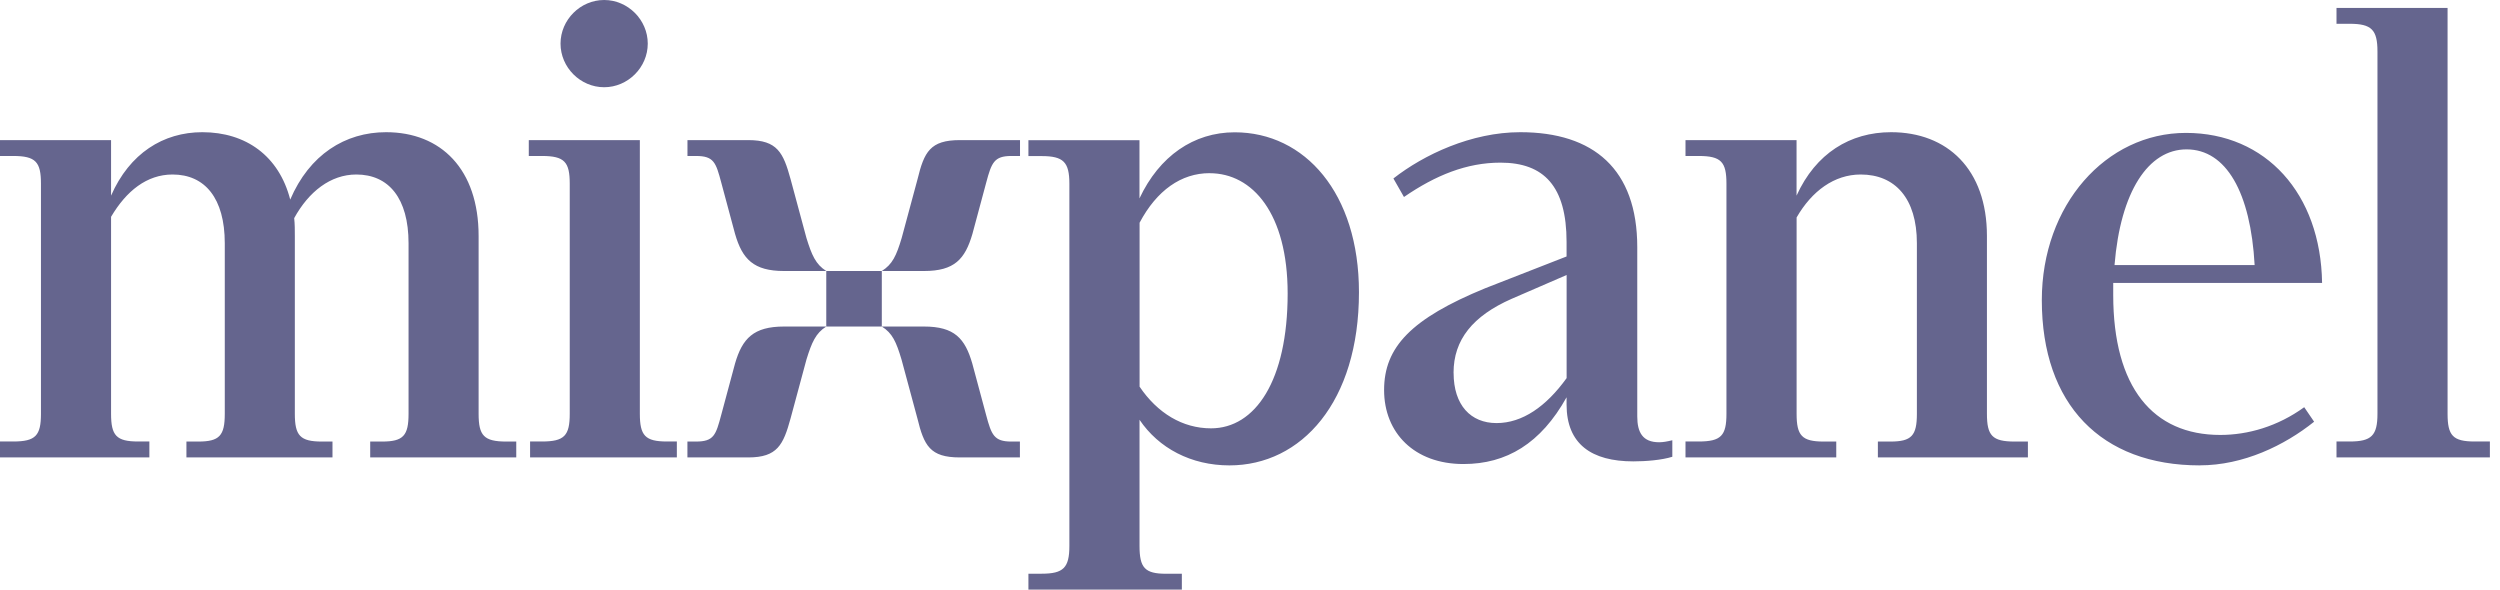 <svg width="212" height="50" viewBox="0 0 212 50" fill="none" xmlns="http://www.w3.org/2000/svg">
<g clip-path="url(#clip0_301_4)">
<path d="M0 38.785H12.667V37.439H11.716C9.864 37.439 9.418 36.934 9.418 35.087V18.386C10.709 16.2 12.446 14.798 14.633 14.798C17.38 14.798 19.061 16.815 19.061 20.628V35.091C19.061 36.943 18.611 37.444 16.82 37.444H15.809V38.79H28.195V37.444H27.299C25.448 37.444 25.002 36.938 25.002 35.091V20.009C25.002 19.503 25.002 18.998 24.947 18.497C26.178 16.255 28.03 14.798 30.216 14.798C32.964 14.798 34.645 16.815 34.645 20.628V35.091C34.645 36.943 34.195 37.444 32.403 37.444H31.393V38.79H43.779V37.444H42.938C41.032 37.444 40.586 36.938 40.586 35.091V20.009C40.586 14.348 37.393 11.21 32.739 11.21C29.265 11.21 26.238 13.117 24.611 16.926C23.66 13.227 20.858 11.21 17.155 11.21C13.847 11.21 10.989 13.002 9.418 16.59V11.881H0V13.227H1.121C3.028 13.227 3.473 13.732 3.473 15.58V35.087C3.473 36.938 3.023 37.439 1.121 37.439H0V38.785ZM51.231 7.397C53.248 7.397 54.93 5.715 54.93 3.699C54.93 1.682 53.248 0 51.231 0C49.214 0 47.533 1.682 47.533 3.699C47.533 5.715 49.214 7.397 51.231 7.397ZM44.955 38.785H57.397V37.439H56.556C54.705 37.439 54.259 36.934 54.259 35.087V11.881H44.841V13.227H45.962C47.868 13.227 48.314 13.732 48.314 15.58V35.087C48.314 36.938 47.864 37.439 45.962 37.439H44.951V38.785H44.955ZM66.48 22.981H70.068C69.172 22.42 68.837 21.635 68.386 20.178L67.04 15.189C66.424 12.947 65.919 11.881 63.452 11.881H58.297V13.227H59.028C60.539 13.227 60.709 13.788 61.159 15.469L62.335 19.843C62.951 21.974 63.906 22.981 66.484 22.981H66.48ZM74.777 22.981H78.365C80.942 22.981 81.838 21.97 82.459 19.843L83.635 15.469C84.085 13.788 84.305 13.227 85.766 13.227H86.497V11.881H81.397C78.874 11.881 78.369 12.892 77.809 15.189L76.463 20.178C76.013 21.69 75.673 22.42 74.777 22.981ZM70.068 27.69H74.777V22.981H70.068V27.69ZM58.297 38.79H63.452C65.919 38.79 66.424 37.724 67.04 35.482L68.386 30.493C68.837 29.036 69.172 28.25 70.068 27.69H66.48C63.902 27.69 62.947 28.701 62.331 30.828L61.155 35.202C60.705 36.883 60.539 37.444 59.023 37.444H58.293V38.79H58.297ZM81.388 38.79H86.488V37.444H85.758C84.301 37.444 84.076 36.883 83.626 35.202L82.45 30.828C81.834 28.696 80.938 27.69 78.356 27.69H74.777C75.673 28.25 76 28.981 76.45 30.493L77.796 35.482C78.356 37.779 78.862 38.79 81.384 38.79H81.388ZM87.219 50H100.221V48.654H98.874C97.082 48.654 96.632 48.148 96.632 46.301V35.597C98.259 38.008 101.006 39.465 104.255 39.465C110.365 39.465 115.24 34.085 115.24 24.781C115.24 16.374 110.645 11.219 104.7 11.219C101.227 11.219 98.31 13.236 96.628 16.824V11.89H87.21V13.236H88.331C90.182 13.236 90.683 13.741 90.683 15.588V46.297C90.683 48.148 90.178 48.65 88.331 48.65H87.21V49.996L87.219 50ZM102.577 14.688C106.22 14.688 109.193 18.106 109.193 24.887C109.193 32.285 106.446 36.323 102.692 36.323C100.28 36.323 98.153 35.032 96.637 32.79V18.887C98.093 16.14 100.17 14.684 102.577 14.684V14.688ZM124.102 39.35C127.745 39.35 130.658 37.614 132.845 33.69V34.306C132.845 37.669 134.976 39.125 138.505 39.125C139.571 39.125 140.917 39.015 141.813 38.734V37.333C141.363 37.444 141.027 37.503 140.692 37.503C139.291 37.503 138.84 36.662 138.84 35.316V20.964C138.84 14.348 135.142 11.21 128.921 11.21C124.772 11.21 120.739 13.117 118.161 15.134L119.057 16.705C121.749 14.854 124.382 13.792 127.24 13.792C130.938 13.792 132.845 15.809 132.845 20.518V21.749L125.949 24.442C119.673 27.019 117.371 29.431 117.371 33.074C117.371 36.717 119.949 39.35 124.097 39.35H124.102ZM123.261 31.613C123.261 28.811 124.887 26.794 128.195 25.337L132.849 23.32V32.064C131.112 34.475 129.095 35.877 126.908 35.877C124.722 35.877 123.265 34.365 123.265 31.618L123.261 31.613ZM142.934 38.79H155.715V37.444H154.649C152.798 37.444 152.352 36.938 152.352 35.091V18.442C153.643 16.2 155.545 14.798 157.787 14.798C160.7 14.798 162.552 16.815 162.552 20.628V35.091C162.552 36.943 162.102 37.444 160.309 37.444H159.244V38.79H171.966V37.444H170.844C168.938 37.444 168.492 36.938 168.492 35.091V20.009C168.492 14.348 165.129 11.21 160.365 11.21C156.891 11.21 153.974 13.002 152.348 16.59V11.881H142.93V13.227H144.051C145.957 13.227 146.403 13.732 146.403 15.58V35.087C146.403 36.938 145.953 37.439 144.051 37.439H142.93V38.785L142.934 38.79ZM186.539 39.461C190.237 39.461 193.715 37.779 196.237 35.762L195.397 34.531C193.155 36.157 190.632 36.883 188.28 36.883C182.564 36.883 179.201 32.849 179.201 25.002V23.991H196.913C196.802 16.425 192.148 11.27 185.367 11.27C178.586 11.27 173.146 17.38 173.146 25.452C173.146 34.31 178.191 39.465 186.543 39.465L186.539 39.461ZM185.418 12.667C188.781 12.667 190.853 16.31 191.193 22.476H179.312C179.817 16.255 182.169 12.667 185.422 12.667H185.418ZM198.14 38.785H211.142V37.439H209.851C207.999 37.439 207.554 36.934 207.554 35.087V0.671H198.135V2.017H199.256C201.108 2.017 201.609 2.522 201.609 4.369V35.087C201.609 36.938 201.104 37.439 199.256 37.439H198.135V38.785H198.14Z" fill="#65658E"/>
</g>
<defs>
<clipPath id="clip0_301_4">
<rect width="212" height="50" fill="white"/>
</clipPath>
</defs>
</svg>
